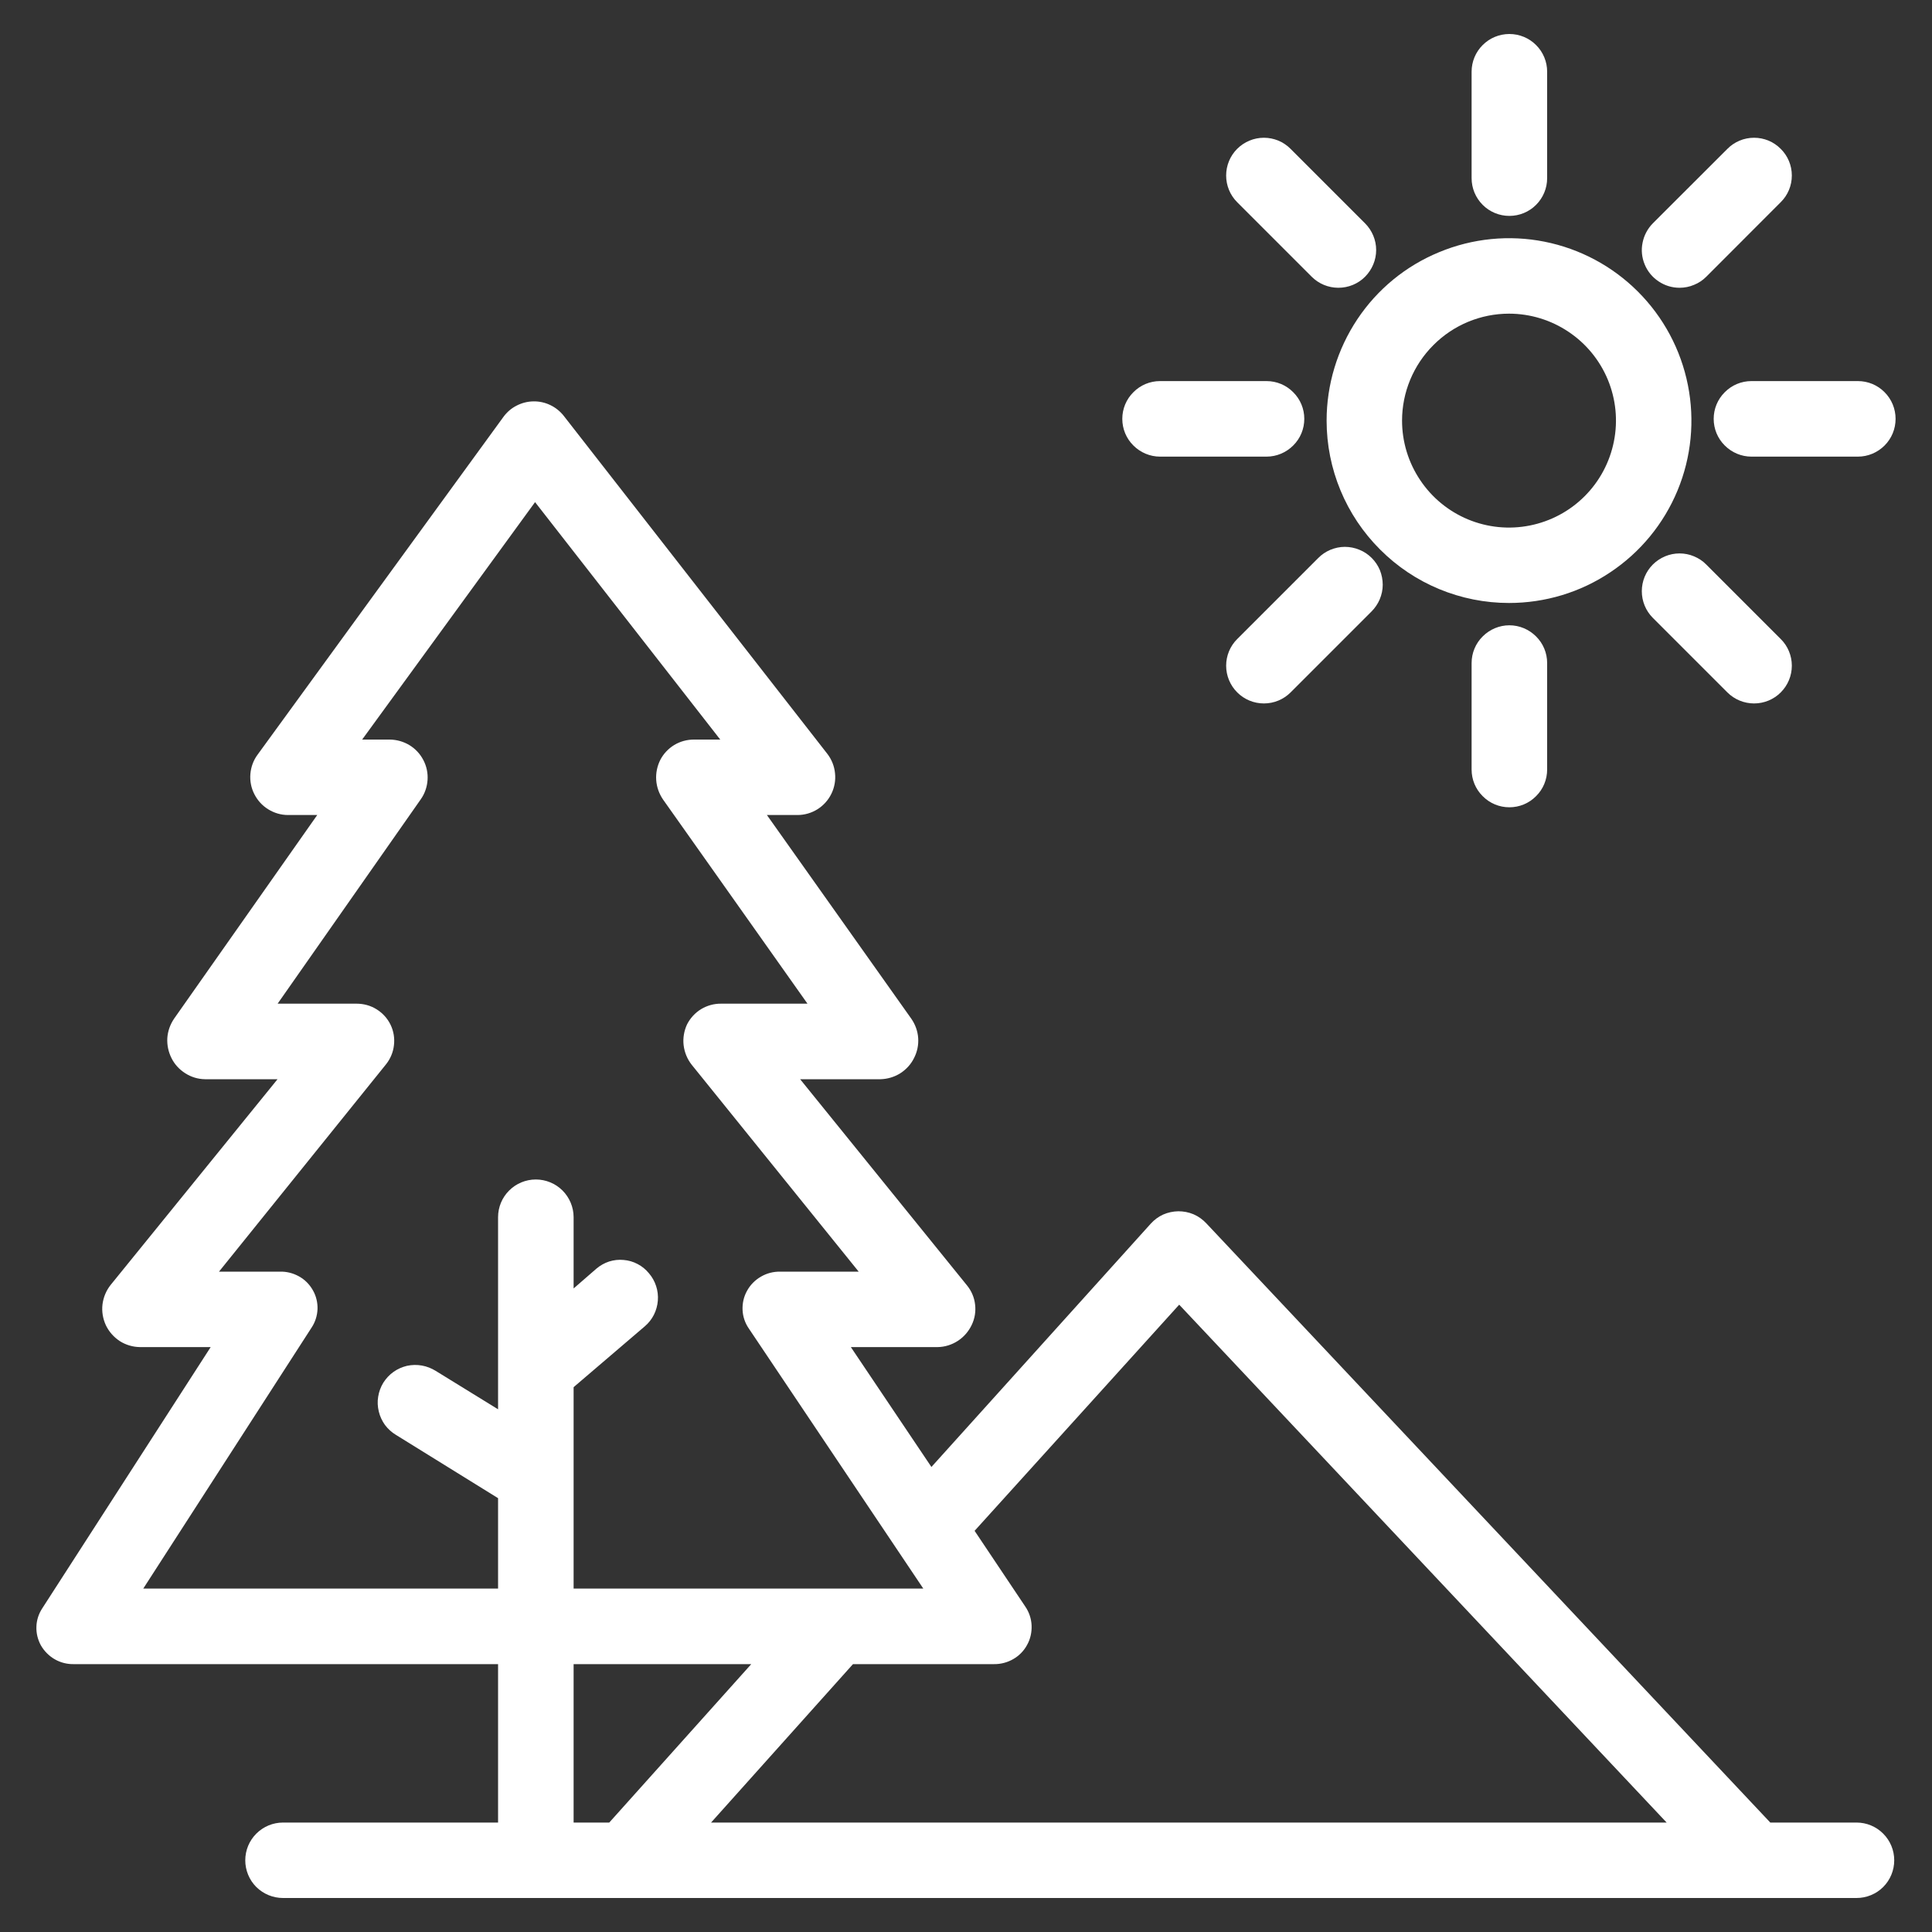 <svg width="20" height="20" viewBox="0 0 20 20" fill="none" xmlns="http://www.w3.org/2000/svg">
<rect x="0" y="0" width="20" height="20" fill="#333333" stroke="none"/>
<g clip-path="url(#clip0_1_850)">
<path d="M19.219 18.867H18.326L12.486 12.662C12.449 12.623 12.404 12.591 12.355 12.57C12.305 12.549 12.252 12.539 12.198 12.539C12.144 12.54 12.091 12.551 12.041 12.573C11.992 12.595 11.948 12.628 11.912 12.668L9.642 15.186L8.808 13.945H9.706C9.781 13.944 9.853 13.921 9.915 13.881C9.978 13.84 10.027 13.783 10.059 13.716C10.091 13.65 10.103 13.576 10.094 13.504C10.086 13.431 10.056 13.362 10.01 13.306L8.283 11.172H9.115C9.188 11.17 9.258 11.149 9.319 11.111C9.38 11.072 9.43 11.018 9.462 10.953C9.495 10.889 9.51 10.817 9.505 10.746C9.5 10.674 9.475 10.605 9.434 10.546L7.939 8.437H8.256C8.329 8.437 8.401 8.416 8.463 8.377C8.525 8.338 8.575 8.282 8.607 8.216C8.639 8.15 8.652 8.076 8.644 8.004C8.637 7.931 8.609 7.861 8.564 7.803L5.836 4.305C5.799 4.258 5.751 4.219 5.696 4.193C5.642 4.167 5.582 4.154 5.522 4.155C5.461 4.156 5.402 4.171 5.348 4.199C5.294 4.226 5.248 4.266 5.212 4.315L2.666 7.813C2.623 7.871 2.598 7.94 2.592 8.012C2.586 8.085 2.6 8.157 2.633 8.221C2.666 8.286 2.715 8.34 2.777 8.378C2.838 8.416 2.909 8.437 2.981 8.437H3.284L1.803 10.544C1.762 10.604 1.737 10.673 1.732 10.746C1.728 10.818 1.743 10.89 1.776 10.955C1.808 11.019 1.858 11.073 1.919 11.111C1.98 11.15 2.05 11.171 2.122 11.172H2.873L1.145 13.302C1.099 13.36 1.07 13.43 1.061 13.503C1.052 13.577 1.065 13.652 1.096 13.719C1.128 13.786 1.178 13.842 1.24 13.883C1.303 13.923 1.375 13.944 1.449 13.945H2.181L0.439 16.647C0.401 16.704 0.379 16.77 0.377 16.838C0.374 16.907 0.391 16.974 0.424 17.034C0.459 17.094 0.509 17.144 0.569 17.178C0.629 17.212 0.698 17.229 0.767 17.227H5.156V18.867H2.93C2.826 18.867 2.727 18.908 2.653 18.982C2.58 19.055 2.539 19.154 2.539 19.258C2.539 19.361 2.58 19.461 2.653 19.534C2.727 19.607 2.826 19.648 2.93 19.648H19.219C19.322 19.648 19.422 19.607 19.495 19.534C19.568 19.461 19.609 19.361 19.609 19.258C19.609 19.154 19.568 19.055 19.495 18.982C19.422 18.908 19.322 18.867 19.219 18.867ZM12.207 13.506L17.253 18.867H7.361L8.83 17.227H10.289C10.359 17.228 10.428 17.21 10.489 17.175C10.55 17.14 10.6 17.089 10.633 17.027C10.667 16.966 10.682 16.896 10.679 16.826C10.676 16.756 10.653 16.688 10.613 16.63L10.089 15.847L12.207 13.506ZM3.225 13.744C3.263 13.687 3.284 13.621 3.287 13.552C3.289 13.484 3.273 13.416 3.239 13.357C3.205 13.296 3.155 13.246 3.095 13.213C3.034 13.179 2.966 13.162 2.897 13.164H2.267L3.995 11.019C4.041 10.962 4.07 10.893 4.078 10.821C4.087 10.748 4.075 10.674 4.043 10.608C4.011 10.542 3.961 10.487 3.898 10.448C3.836 10.409 3.764 10.39 3.691 10.39H2.874L4.356 8.274C4.397 8.216 4.421 8.147 4.426 8.075C4.431 8.004 4.416 7.932 4.383 7.869C4.35 7.805 4.3 7.751 4.239 7.714C4.178 7.677 4.108 7.657 4.036 7.656H3.749L5.539 5.198L7.456 7.656H7.183C7.112 7.656 7.041 7.675 6.98 7.712C6.919 7.749 6.869 7.802 6.836 7.865C6.803 7.93 6.788 8.003 6.793 8.075C6.798 8.148 6.823 8.217 6.864 8.277L8.359 10.39H7.465C7.392 10.389 7.32 10.409 7.257 10.447C7.195 10.485 7.145 10.54 7.112 10.605C7.081 10.672 7.068 10.747 7.077 10.821C7.086 10.895 7.115 10.965 7.161 11.023L8.889 13.164H8.077C8.007 13.163 7.938 13.18 7.877 13.216C7.816 13.251 7.766 13.302 7.733 13.363C7.699 13.424 7.684 13.492 7.687 13.561C7.69 13.63 7.713 13.697 7.752 13.753L9.558 16.445H5.938V14.36L6.675 13.73C6.714 13.697 6.746 13.656 6.769 13.611C6.792 13.565 6.806 13.515 6.81 13.464C6.814 13.413 6.808 13.361 6.792 13.313C6.776 13.264 6.751 13.219 6.717 13.18C6.685 13.141 6.645 13.108 6.6 13.085C6.555 13.061 6.506 13.047 6.455 13.043C6.405 13.038 6.354 13.044 6.306 13.059C6.257 13.075 6.213 13.1 6.174 13.133L5.938 13.338V12.6C5.938 12.497 5.896 12.397 5.823 12.324C5.75 12.251 5.65 12.21 5.547 12.21C5.443 12.21 5.344 12.251 5.271 12.324C5.197 12.397 5.156 12.497 5.156 12.6V14.589L4.51 14.191C4.466 14.164 4.418 14.145 4.367 14.136C4.316 14.127 4.264 14.128 4.213 14.139C4.163 14.151 4.115 14.172 4.073 14.202C4.031 14.232 3.996 14.27 3.968 14.314C3.941 14.358 3.923 14.407 3.915 14.458C3.906 14.509 3.909 14.561 3.921 14.611C3.933 14.662 3.955 14.709 3.985 14.751C4.016 14.792 4.055 14.828 4.099 14.854L5.156 15.509V16.445H1.483L3.225 13.744ZM5.938 17.227H7.777L6.307 18.867H5.938V17.227ZM15.621 6.242C15.995 6.242 16.36 6.132 16.67 5.924C16.981 5.717 17.223 5.422 17.366 5.077C17.509 4.732 17.546 4.352 17.473 3.986C17.4 3.619 17.22 3.283 16.956 3.019C16.692 2.755 16.356 2.575 15.989 2.502C15.623 2.429 15.243 2.467 14.899 2.61C14.553 2.752 14.258 2.994 14.051 3.305C13.844 3.616 13.733 3.981 13.733 4.354C13.733 4.855 13.932 5.335 14.287 5.689C14.64 6.043 15.12 6.242 15.621 6.242ZM15.621 3.247C15.84 3.247 16.054 3.312 16.236 3.434C16.418 3.555 16.56 3.728 16.644 3.93C16.728 4.133 16.75 4.355 16.707 4.57C16.664 4.785 16.559 4.982 16.404 5.137C16.249 5.292 16.052 5.397 15.837 5.44C15.622 5.483 15.4 5.461 15.197 5.377C14.995 5.293 14.822 5.151 14.701 4.969C14.579 4.787 14.514 4.573 14.514 4.354C14.514 4.061 14.631 3.779 14.839 3.572C15.046 3.364 15.328 3.247 15.621 3.247Z" fill="white"/>
<path d="M15.234 6.864V7.966C15.234 8.07 15.275 8.169 15.349 8.242C15.422 8.316 15.521 8.357 15.625 8.357C15.729 8.357 15.828 8.316 15.901 8.242C15.975 8.169 16.016 8.07 16.016 7.966V6.864C16.016 6.76 15.975 6.661 15.901 6.588C15.828 6.515 15.729 6.473 15.625 6.473C15.521 6.473 15.422 6.515 15.349 6.588C15.275 6.661 15.234 6.76 15.234 6.864ZM15.625 2.235C15.729 2.235 15.828 2.194 15.901 2.121C15.975 2.047 16.016 1.948 16.016 1.844V0.742C16.016 0.639 15.975 0.539 15.901 0.466C15.828 0.393 15.729 0.352 15.625 0.352C15.521 0.352 15.422 0.393 15.349 0.466C15.275 0.539 15.234 0.639 15.234 0.742V1.844C15.234 1.948 15.275 2.047 15.349 2.121C15.422 2.194 15.521 2.235 15.625 2.235ZM19.233 3.945H18.131C18.027 3.945 17.928 3.986 17.855 4.06C17.781 4.133 17.74 4.232 17.74 4.336C17.74 4.44 17.781 4.539 17.855 4.612C17.928 4.685 18.027 4.727 18.131 4.727H19.233C19.337 4.727 19.436 4.685 19.509 4.612C19.582 4.539 19.623 4.44 19.623 4.336C19.623 4.232 19.582 4.133 19.509 4.06C19.436 3.986 19.337 3.945 19.233 3.945ZM12.009 4.727H13.111C13.215 4.727 13.314 4.685 13.387 4.612C13.461 4.539 13.502 4.44 13.502 4.336C13.502 4.232 13.461 4.133 13.387 4.06C13.314 3.986 13.215 3.945 13.111 3.945H12.009C11.905 3.945 11.806 3.986 11.733 4.06C11.659 4.133 11.618 4.232 11.618 4.336C11.618 4.44 11.659 4.539 11.733 4.612C11.806 4.685 11.905 4.727 12.009 4.727ZM17.11 5.844C17.037 5.917 16.996 6.016 16.996 6.12C16.996 6.224 17.037 6.323 17.11 6.396L17.882 7.168C17.955 7.241 18.055 7.282 18.158 7.282C18.262 7.282 18.361 7.241 18.434 7.168C18.508 7.094 18.549 6.995 18.549 6.891C18.549 6.788 18.508 6.688 18.434 6.615L17.663 5.844C17.627 5.807 17.584 5.779 17.536 5.759C17.489 5.739 17.438 5.729 17.387 5.729C17.335 5.729 17.285 5.739 17.237 5.759C17.19 5.779 17.147 5.807 17.11 5.844ZM13.579 2.865C13.652 2.938 13.751 2.979 13.855 2.979C13.959 2.979 14.058 2.938 14.131 2.865C14.204 2.791 14.246 2.692 14.246 2.588C14.246 2.485 14.204 2.385 14.131 2.312L13.36 1.541C13.287 1.467 13.187 1.426 13.084 1.426C12.98 1.426 12.881 1.467 12.807 1.541C12.734 1.614 12.693 1.713 12.693 1.817C12.693 1.921 12.734 2.02 12.807 2.093L13.579 2.865ZM17.387 2.979C17.438 2.979 17.489 2.969 17.536 2.949C17.584 2.93 17.627 2.901 17.663 2.865L18.434 2.093C18.508 2.02 18.549 1.921 18.549 1.817C18.549 1.713 18.508 1.614 18.434 1.541C18.361 1.467 18.262 1.426 18.158 1.426C18.054 1.426 17.955 1.467 17.882 1.541L17.11 2.312C17.056 2.367 17.019 2.436 17.004 2.512C16.988 2.588 16.996 2.666 17.026 2.738C17.055 2.809 17.105 2.87 17.17 2.913C17.234 2.956 17.309 2.979 17.387 2.979ZM13.645 5.778L12.808 6.615C12.734 6.688 12.693 6.788 12.693 6.891C12.693 6.995 12.734 7.094 12.808 7.168C12.881 7.241 12.98 7.282 13.084 7.282C13.188 7.282 13.287 7.241 13.36 7.168L14.197 6.331C14.234 6.294 14.263 6.251 14.283 6.204C14.303 6.156 14.314 6.105 14.314 6.054C14.314 6.002 14.304 5.951 14.285 5.903C14.265 5.855 14.236 5.812 14.2 5.776C14.163 5.739 14.12 5.71 14.072 5.691C14.024 5.671 13.973 5.661 13.921 5.661C13.87 5.661 13.819 5.672 13.771 5.692C13.724 5.712 13.681 5.741 13.645 5.778Z" fill="white"/>
</g>
<defs>
<clipPath id="clip0_1_850">
<rect width="20" height="20" fill="white"/>
</clipPath>
</defs>
</svg>
